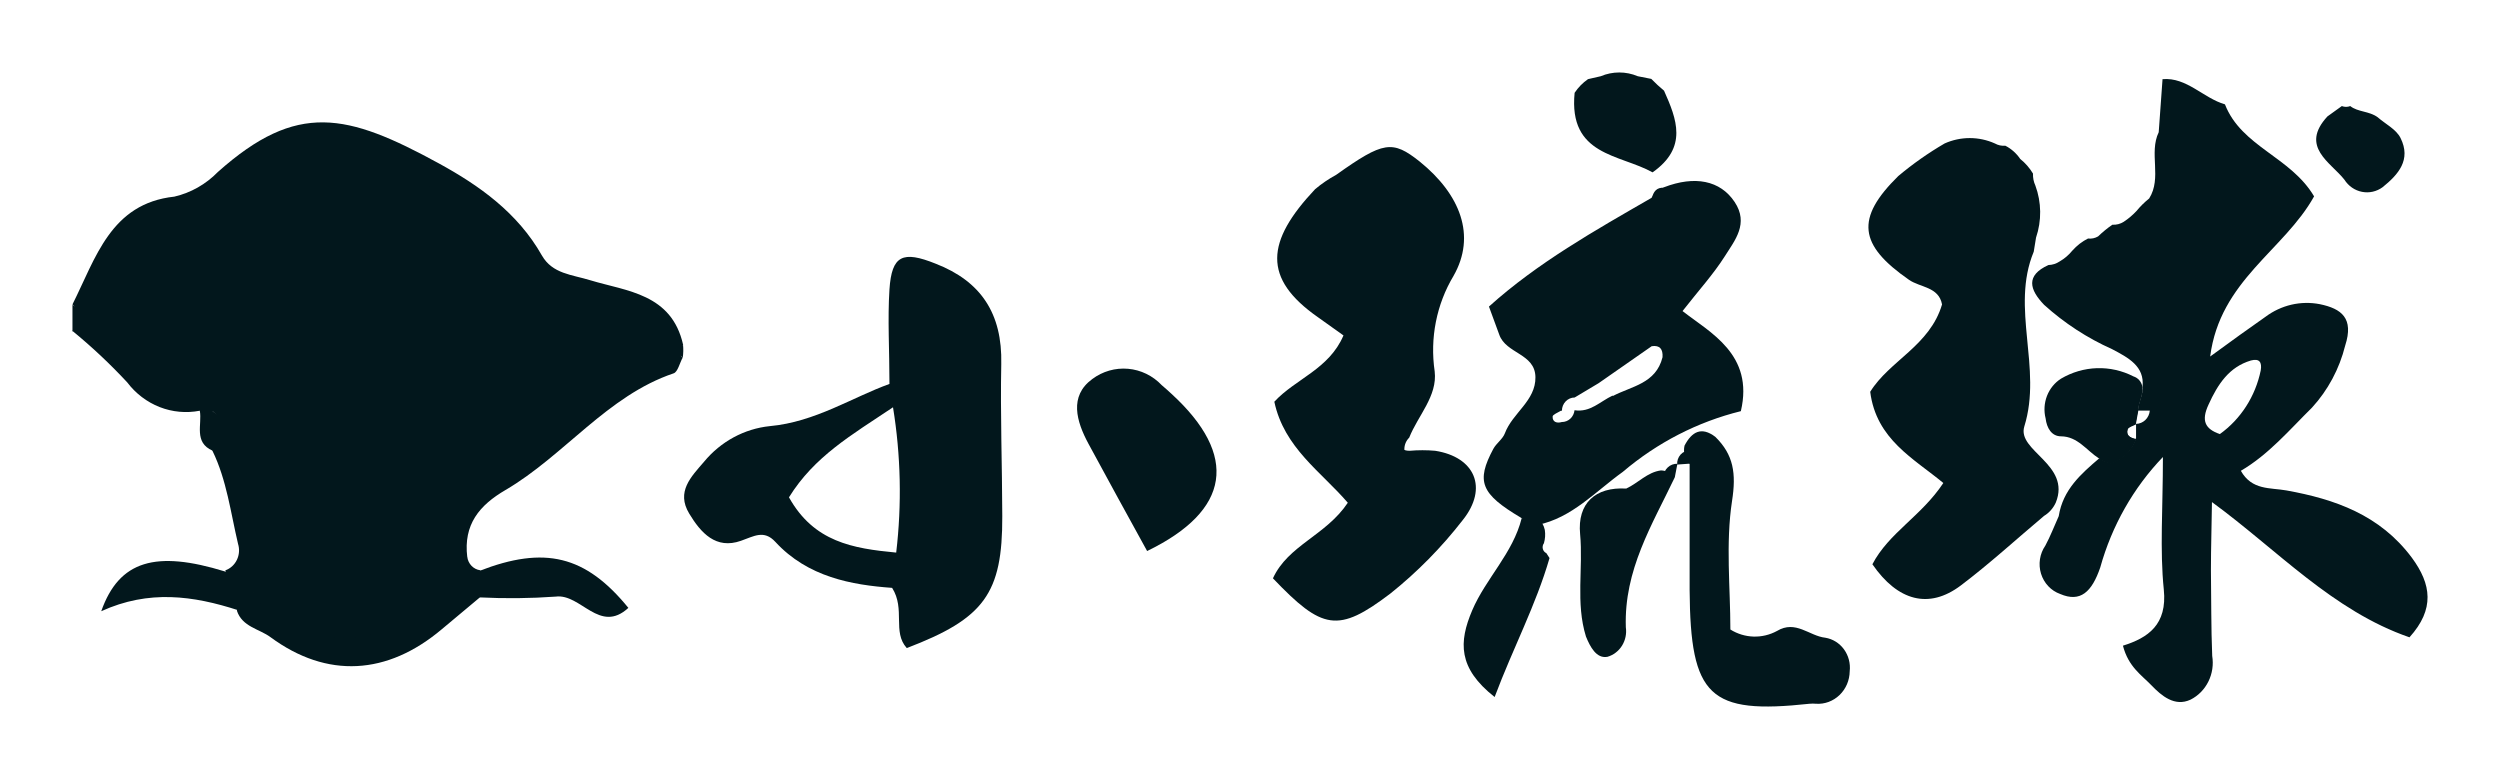<svg width="138" height="43" viewBox="0 0 138 43" fill="none" xmlns="http://www.w3.org/2000/svg">
<g filter="url(#filter0_d_83_137)">
<path d="M117.888 19.412V19.368V19.412ZM117.888 19.412V19.368V19.412ZM118.275 17.37C118.248 17.574 118.196 17.773 118.12 17.963C118 18.248 117.86 18.519 117.726 18.805L117.508 19.192C117.438 19.331 117.368 19.456 117.297 19.588C116.959 20.236 116.506 20.812 115.962 21.285L115.898 21.337C116.087 21.465 116.297 21.557 116.517 21.608C116.836 21.505 117.128 21.329 117.371 21.092C117.615 20.855 117.804 20.563 117.923 20.239H117.86C117.6 20.173 117.354 20.049 117.452 19.705C117.487 19.58 117.726 19.522 117.895 19.434C117.937 19.192 117.979 18.958 118.029 18.702C118.007 18.292 118.317 17.787 118.261 17.37H118.275ZM117.888 19.441V19.397V19.441Z" fill="#02171C"/>
<path d="M133.003 31.18C134.409 29.622 134.213 28.253 133.137 26.789C131.372 24.418 128.884 23.555 126.212 23.072C125.305 22.91 124.307 23.072 123.695 21.988C125.221 21.096 126.367 19.742 127.625 18.497C128.504 17.538 129.133 16.362 129.453 15.08C129.945 13.565 129.256 13.038 128.047 12.789C127.53 12.69 126.999 12.7 126.485 12.819C125.972 12.939 125.487 13.165 125.059 13.484C124.145 14.121 123.246 14.772 122.001 15.68C122.543 11.479 126.079 9.825 127.738 6.839C126.437 4.644 123.731 4.102 122.817 1.76C121.622 1.416 120.708 0.252 119.372 0.37L119.161 3.297C118.606 4.453 119.351 5.822 118.634 6.956C118.377 7.162 118.141 7.395 117.931 7.651C117.72 7.877 117.484 8.076 117.228 8.244C117.04 8.363 116.822 8.419 116.602 8.405C116.323 8.597 116.06 8.813 115.815 9.049C115.646 9.149 115.452 9.19 115.259 9.166C114.933 9.329 114.64 9.555 114.395 9.832C114.197 10.075 113.959 10.278 113.692 10.432C113.507 10.556 113.293 10.624 113.073 10.63C111.801 11.208 112.033 11.991 112.834 12.826C113.954 13.838 115.218 14.662 116.581 15.27C117.488 15.746 118.388 16.221 118.268 17.341C118.324 17.758 118.015 18.241 118.015 18.666C118.233 18.666 118.451 18.666 118.669 18.666C118.652 18.864 118.564 19.048 118.424 19.183C118.284 19.319 118.101 19.395 117.91 19.398V20.195C117.79 20.519 117.602 20.811 117.358 21.048C117.114 21.285 116.822 21.462 116.504 21.564C116.283 21.513 116.074 21.422 115.885 21.293C114.873 22.157 113.874 23.028 113.642 24.491C113.396 25.033 113.185 25.596 112.904 26.116C112.751 26.337 112.649 26.592 112.607 26.861C112.565 27.13 112.585 27.406 112.664 27.666C112.744 27.926 112.881 28.163 113.064 28.357C113.247 28.552 113.472 28.699 113.72 28.787C114.838 29.27 115.47 28.677 115.934 27.323C116.575 25.02 117.765 22.923 119.393 21.227C119.393 24.081 119.217 26.35 119.442 28.546C119.639 30.485 118.571 31.21 117.186 31.641C117.488 32.812 118.219 33.266 118.767 33.837C119.316 34.408 120.047 35.03 120.919 34.62C121.342 34.407 121.688 34.056 121.903 33.62C122.119 33.185 122.193 32.688 122.114 32.205C122.05 30.624 122.065 29.051 122.043 27.47C122.043 26.218 122.086 24.967 122.1 23.715C125.699 26.343 128.764 29.717 133.003 31.18ZM121.91 18.336C122.423 17.209 123.042 16.258 124.251 15.899C124.715 15.775 124.87 15.987 124.792 16.448C124.499 17.876 123.691 19.133 122.536 19.961C121.706 19.676 121.502 19.215 121.91 18.336Z" fill="#02171C"/>
<path d="M77.816 20.883C78.284 20.842 78.754 20.842 79.222 20.883C81.415 21.227 82.161 22.932 80.748 24.703C79.573 26.217 78.231 27.581 76.747 28.765C73.858 30.96 72.993 30.777 70.266 27.923C71.109 26.086 73.176 25.574 74.399 23.752C72.93 22.039 70.884 20.722 70.343 18.175C71.51 16.909 73.366 16.382 74.16 14.516C73.696 14.187 73.225 13.843 72.754 13.513C69.675 11.362 69.879 9.327 72.593 6.444C72.953 6.141 73.342 5.876 73.753 5.653C76.368 3.794 76.86 3.721 78.371 4.921C80.614 6.736 81.5 9.012 80.234 11.23C79.294 12.8 78.925 14.67 79.194 16.499C79.356 17.86 78.273 18.936 77.788 20.158C77.704 20.24 77.637 20.339 77.591 20.448C77.545 20.558 77.521 20.676 77.521 20.795C77.486 20.846 77.626 20.883 77.816 20.883Z" fill="#02171C"/>
<path d="M112.389 9.116L112.263 9.892C110.969 13.017 112.748 16.302 111.743 19.537C111.321 20.898 114.337 21.63 113.479 23.745C113.339 24.052 113.114 24.307 112.832 24.477C111.3 25.765 109.824 27.119 108.235 28.319C106.477 29.644 104.755 29.176 103.356 27.148C104.263 25.407 106.055 24.499 107.272 22.662C105.655 21.316 103.567 20.262 103.236 17.627C104.298 15.907 106.526 15.088 107.201 12.804C107.018 11.824 105.992 11.875 105.373 11.443C102.611 9.526 102.4 8.062 104.783 5.72C105.586 5.046 106.442 4.444 107.342 3.92C107.78 3.723 108.253 3.622 108.73 3.622C109.208 3.622 109.68 3.723 110.119 3.92C110.295 4.019 110.496 4.062 110.695 4.044C111.024 4.212 111.307 4.464 111.518 4.776C111.797 4.998 112.035 5.271 112.221 5.581C112.212 5.811 112.258 6.04 112.354 6.247C112.693 7.169 112.705 8.185 112.389 9.116Z" fill="#02171C"/>
<path d="M92.876 13.171C93.768 12.029 94.577 11.143 95.217 10.134C95.765 9.263 96.545 8.341 95.751 7.148C94.957 5.955 93.55 5.684 91.856 6.335C91.587 6.484 91.349 6.685 91.153 6.928C88.032 8.728 84.882 10.499 82.19 12.922C82.429 13.581 82.598 14.027 82.759 14.473C83.132 15.535 84.735 15.505 84.756 16.815C84.777 18.125 83.49 18.791 83.069 19.918C82.949 20.24 82.597 20.467 82.429 20.782C81.473 22.575 81.726 23.256 83.961 24.58C84.223 24.8 84.541 24.938 84.875 24.975C86.773 24.588 88.067 23.131 89.578 22.048C91.479 20.432 93.708 19.286 96.095 18.696C96.834 15.557 94.387 14.356 92.876 13.171ZM89.023 17.833C88.32 18.162 87.786 18.777 86.914 18.645C86.895 18.825 86.812 18.991 86.683 19.111C86.553 19.231 86.385 19.297 86.211 19.296C85.944 19.377 85.691 19.296 85.705 18.996C85.705 18.887 85.979 18.784 86.162 18.674H86.218C86.218 18.48 86.292 18.294 86.424 18.157C86.556 18.02 86.735 17.942 86.921 17.942L88.243 17.152L91.174 15.11C91.624 15.044 91.8 15.271 91.772 15.718C91.406 17.181 90.064 17.313 89.023 17.862V17.833Z" fill="#02171C"/>
<path d="M37.688 15.731C37.52 16.031 37.414 16.536 37.182 16.609C33.526 17.839 31.143 21.154 27.902 23.049C26.461 23.891 25.575 24.952 25.793 26.753C25.175 26.972 24.865 26.584 24.612 26.087C24.05 23.65 25.393 22.171 27.08 20.913C29.611 19.024 31.818 16.726 34.708 14.985C32.992 13.25 30.637 13.733 29.21 12.13C27.991 10.64 26.609 9.304 25.09 8.149C21.048 5.317 16.971 3.656 12.654 7.703C11.733 8.581 10.327 8.837 9.23 9.51C5.898 11.582 5.898 13.997 9.23 16.097C10.025 16.602 10.953 16.88 11.607 17.619C11.803 17.903 11.895 18.251 11.867 18.6C11.818 18.665 11.756 18.719 11.686 18.758C11.617 18.798 11.54 18.822 11.46 18.828C11.381 18.835 11.301 18.825 11.226 18.798C11.151 18.772 11.082 18.729 11.023 18.673C10.283 18.816 9.518 18.746 8.813 18.47C8.109 18.194 7.489 17.723 7.023 17.107C6.078 16.09 5.068 15.142 4 14.267C4.102 14.177 4.184 14.065 4.241 13.939C4.297 13.812 4.326 13.675 4.326 13.536C4.326 13.396 4.297 13.258 4.241 13.132C4.184 13.006 4.102 12.894 4 12.804C5.287 10.242 6.109 7.234 9.624 6.854C10.532 6.644 11.365 6.172 12.028 5.492C16.401 1.592 19.157 2.25 24.233 5.024C26.44 6.232 28.57 7.732 29.913 10.103C30.497 11.12 31.572 11.157 32.591 11.472C34.588 12.079 37.077 12.204 37.709 15.036C37.534 15.182 37.47 15.336 37.527 15.489C37.583 15.643 37.632 15.731 37.688 15.731Z" fill="#02171C"/>
<path d="M94.687 20.115C95.693 21.103 95.847 22.135 95.608 23.657C95.25 26.006 95.517 28.451 95.517 30.749C95.903 30.991 96.343 31.125 96.793 31.139C97.244 31.153 97.69 31.047 98.09 30.829C99.123 30.207 99.869 31.108 100.761 31.203C101.171 31.271 101.54 31.502 101.79 31.847C102.04 32.193 102.153 32.625 102.104 33.054C102.101 33.301 102.049 33.545 101.953 33.771C101.856 33.996 101.716 34.199 101.542 34.367C101.368 34.534 101.163 34.663 100.939 34.746C100.715 34.829 100.478 34.863 100.241 34.847C100.124 34.836 100.007 34.836 99.89 34.847C94.357 35.447 93.309 34.467 93.267 28.568C93.267 26.248 93.267 23.928 93.267 21.608C93.14 21.48 93.046 21.32 92.997 21.142C92.948 20.965 92.944 20.777 92.986 20.598C93.387 19.83 93.921 19.53 94.687 20.115Z" fill="#02171C"/>
<path d="M63.321 26.417C62.238 24.441 61.148 22.472 60.08 20.489C59.419 19.26 59.004 17.869 60.291 16.925C60.864 16.496 61.566 16.295 62.27 16.357C62.973 16.418 63.633 16.739 64.129 17.262C64.312 17.415 64.488 17.576 64.656 17.73C68.389 21.148 67.925 24.185 63.321 26.417Z" fill="#02171C"/>
<path d="M83.995 24.609H84.909C85.093 24.779 85.221 25.004 85.274 25.253C85.311 25.498 85.294 25.748 85.225 25.985C85.193 26.028 85.17 26.078 85.16 26.132C85.149 26.185 85.15 26.241 85.163 26.294C85.176 26.347 85.2 26.396 85.234 26.438C85.268 26.479 85.311 26.512 85.359 26.534L85.534 26.805C84.782 29.403 83.531 31.745 82.504 34.475C80.473 32.879 80.522 31.438 81.267 29.688C82.012 27.939 83.517 26.534 83.995 24.609Z" fill="#02171C"/>
<path d="M92.452 22.34C91.194 24.975 89.64 27.463 89.746 30.625C89.798 30.979 89.722 31.342 89.535 31.642C89.347 31.943 89.059 32.162 88.727 32.257C88.122 32.366 87.777 31.708 87.545 31.137C86.969 29.285 87.398 27.368 87.222 25.48C87.06 23.782 88.066 22.867 89.767 22.969C90.421 22.669 90.934 22.062 91.686 21.967C91.832 21.971 91.975 22.007 92.106 22.071C92.238 22.135 92.356 22.227 92.452 22.34Z" fill="#02171C"/>
<path d="M87.657 0.369L88.361 0.208C89.016 -0.069 89.751 -0.069 90.406 0.208L91.151 0.355C91.374 0.585 91.609 0.802 91.855 1.006C92.558 2.58 93.176 4.138 91.222 5.514C89.408 4.504 86.575 4.607 86.919 1.123C87.117 0.825 87.368 0.569 87.657 0.369Z" fill="#02171C"/>
<path d="M25.091 26.012C25.112 26.199 25.192 26.373 25.32 26.506C25.448 26.638 25.614 26.722 25.794 26.744C25.818 26.929 25.9 27.101 26.027 27.233C26.154 27.365 26.319 27.451 26.497 27.476C26.947 27.959 26.497 28.464 26.532 28.94L24.388 30.733C21.386 33.265 18.061 33.477 14.932 31.172C14.313 30.711 13.371 30.608 13.076 29.708C13.163 29.369 13.35 29.067 13.611 28.845L14.088 28.698C15.495 28.837 16.577 30.067 18.011 30.162C20.704 30.308 23.221 30.103 23.994 26.649C24.001 26.519 24.04 26.393 24.107 26.283C24.173 26.173 24.266 26.082 24.375 26.018C24.484 25.955 24.607 25.921 24.732 25.92C24.857 25.919 24.98 25.951 25.091 26.012Z" fill="#02171C"/>
<path d="M26.496 28.977C25.329 28.516 26.588 27.982 26.461 27.514C30.061 26.116 32.324 26.657 34.686 29.555C33.097 31.019 32.064 28.75 30.672 28.933C29.282 29.032 27.888 29.047 26.496 28.977Z" fill="#02171C"/>
<path d="M131.245 2.47C131.681 2.851 132.271 3.136 132.51 3.619C133.108 4.819 132.391 5.632 131.519 6.334C131.355 6.454 131.17 6.538 130.974 6.582C130.779 6.626 130.577 6.628 130.38 6.589C130.183 6.551 129.996 6.471 129.83 6.356C129.663 6.24 129.52 6.091 129.41 5.917C128.665 4.966 126.928 4.102 128.475 2.426L129.269 1.855C129.419 1.914 129.584 1.914 129.733 1.855C130.162 2.192 130.774 2.126 131.245 2.47Z" fill="#02171C"/>
<path d="M13.841 28.949C13.817 29.134 13.735 29.306 13.608 29.438C13.481 29.57 13.316 29.656 13.138 29.681C10.671 28.883 8.217 28.539 5.588 29.74C6.579 26.929 8.611 26.373 12.414 27.544C12.752 27.623 13.062 27.795 13.313 28.042C13.565 28.29 13.747 28.603 13.841 28.949Z" fill="#02171C"/>
<path d="M13.843 28.948C13.508 28.848 13.204 28.661 12.958 28.405C12.712 28.149 12.533 27.832 12.437 27.484C12.715 27.386 12.945 27.177 13.077 26.903C13.209 26.629 13.231 26.312 13.14 26.021C12.732 24.294 12.514 22.5 11.734 20.898C11.511 20.579 11.391 20.194 11.391 19.8C11.391 19.405 11.511 19.021 11.734 18.702C15.445 21.169 16.409 25.86 13.843 28.948Z" fill="#02171C"/>
<path d="M11.734 18.681V20.876C10.68 20.422 11.165 19.413 11.031 18.681H11.734Z" fill="#02171C"/>
<path d="M4 12.833C4.879 13.309 4.9 13.784 4 14.297V12.833Z" fill="#02171C"/>
<path d="M37.689 15.732L37.19 15.366L37.703 15.029C37.727 15.263 37.722 15.499 37.689 15.732Z" fill="#02171C"/>
<path d="M92.58 21.644C92.573 21.544 92.586 21.443 92.618 21.349C92.651 21.254 92.701 21.167 92.767 21.093C92.834 21.02 92.913 20.961 93.002 20.922C93.091 20.882 93.186 20.861 93.283 20.861V21.593L92.58 21.644Z" fill="#02171C"/>
<path d="M91.812 22.332C91.825 22.128 91.914 21.938 92.06 21.801C92.205 21.664 92.397 21.592 92.593 21.6L92.452 22.332H91.812Z" fill="#02171C"/>
<path d="M91.877 6.364C91.845 6.533 91.758 6.685 91.629 6.794C91.501 6.902 91.339 6.96 91.174 6.957C91.272 6.583 91.434 6.327 91.877 6.364Z" fill="#02171C"/>
<path d="M118.261 17.356C118.317 17.773 118.007 18.256 118.007 18.68C117.958 18.922 117.916 19.156 117.874 19.412C117.705 19.5 117.466 19.559 117.431 19.683C117.333 20.027 117.579 20.151 117.839 20.217H117.902C117.783 20.541 117.594 20.833 117.35 21.07C117.107 21.307 116.815 21.483 116.496 21.586C116.276 21.535 116.066 21.444 115.877 21.315C115.174 20.869 114.696 20.093 113.768 20.085C113.248 20.085 112.981 19.625 112.918 19.098C112.814 18.685 112.841 18.249 112.994 17.853C113.147 17.458 113.419 17.124 113.768 16.902C114.375 16.544 115.056 16.345 115.754 16.323C116.451 16.302 117.142 16.457 117.768 16.778C117.894 16.817 118.007 16.891 118.094 16.994C118.181 17.096 118.238 17.221 118.261 17.356Z" fill="#02171C"/>
<path d="M55.27 16.096C55.333 13.294 54.138 11.523 51.65 10.556C49.829 9.825 49.224 10.088 49.098 11.976C48.992 13.63 49.098 15.299 49.098 17.194C47.059 17.926 44.999 19.295 42.496 19.522C41.087 19.667 39.785 20.372 38.862 21.49C38.159 22.31 37.308 23.137 38.046 24.352C38.686 25.413 39.516 26.342 40.901 25.852C41.604 25.611 42.166 25.223 42.799 25.911C44.591 27.857 47.017 28.289 49.245 28.45C49.99 29.628 49.245 30.88 50.054 31.773C54.335 30.141 55.34 28.758 55.326 24.491C55.319 21.659 55.214 18.856 55.27 16.096ZM49.47 26.503C47.073 26.276 44.929 25.918 43.551 23.452C44.957 21.19 46.975 20.034 49.294 18.482C49.726 21.133 49.786 23.835 49.47 26.503Z" fill="#02171C"/>
<path d="M13.843 28.947C15.249 26.671 14.546 24.285 13.653 22.214C13.133 21.043 12.754 19.623 11.727 18.687C11.115 17.691 10.054 17.581 9.119 17.157C7.397 16.374 5.604 15.108 5.541 13.139C5.484 11.046 7.01 9.268 8.922 8.507C10.852 7.732 12.677 6.699 14.349 5.433C15.104 4.79 16.009 4.367 16.972 4.205C17.935 4.043 18.922 4.148 19.833 4.511C23.306 5.835 26.343 7.585 28.796 10.468C29.942 11.815 31.06 13.125 33.197 12.927C33.85 12.903 34.495 13.088 35.044 13.457C35.593 13.826 36.021 14.361 36.269 14.991C36.086 15.306 35.967 15.818 35.735 15.876C32.178 16.776 30.188 20.099 27.214 21.863C26.491 22.241 25.899 22.843 25.519 23.586C25.139 24.329 24.989 25.177 25.091 26.012C24.979 26.047 24.873 26.099 24.775 26.166C23.77 27.074 25.998 28.537 24.325 29.269C22.764 30.001 21.386 31.055 19.516 31.187C17.175 31.384 15.544 30.162 13.843 28.947Z" fill="#02171C"/>
</g>
<defs>
<filter id="filter0_d_83_137" x="0" y="0" width="138" height="43" filterUnits="userSpaceOnUse" color-interpolation-filters="sRGB">
<feFlood flood-opacity="0" result="BackgroundImageFix"/>
<feColorMatrix in="SourceAlpha" type="matrix" values="0 0 0 0 0 0 0 0 0 0 0 0 0 0 0 0 0 0 127 0" result="hardAlpha"/>
<feOffset dy="4"/>
<feGaussianBlur stdDeviation="2"/>
<feComposite in2="hardAlpha" operator="out"/>
<feColorMatrix type="matrix" values="0 0 0 0 0 0 0 0 0 0 0 0 0 0 0 0 0 0 0.25 0"/>
<feBlend mode="normal" in2="BackgroundImageFix" result="effect1_dropShadow_83_137"/>
<feBlend mode="normal" in="SourceGraphic" in2="effect1_dropShadow_83_137" result="shape"/>
</filter>
</defs>
</svg>
